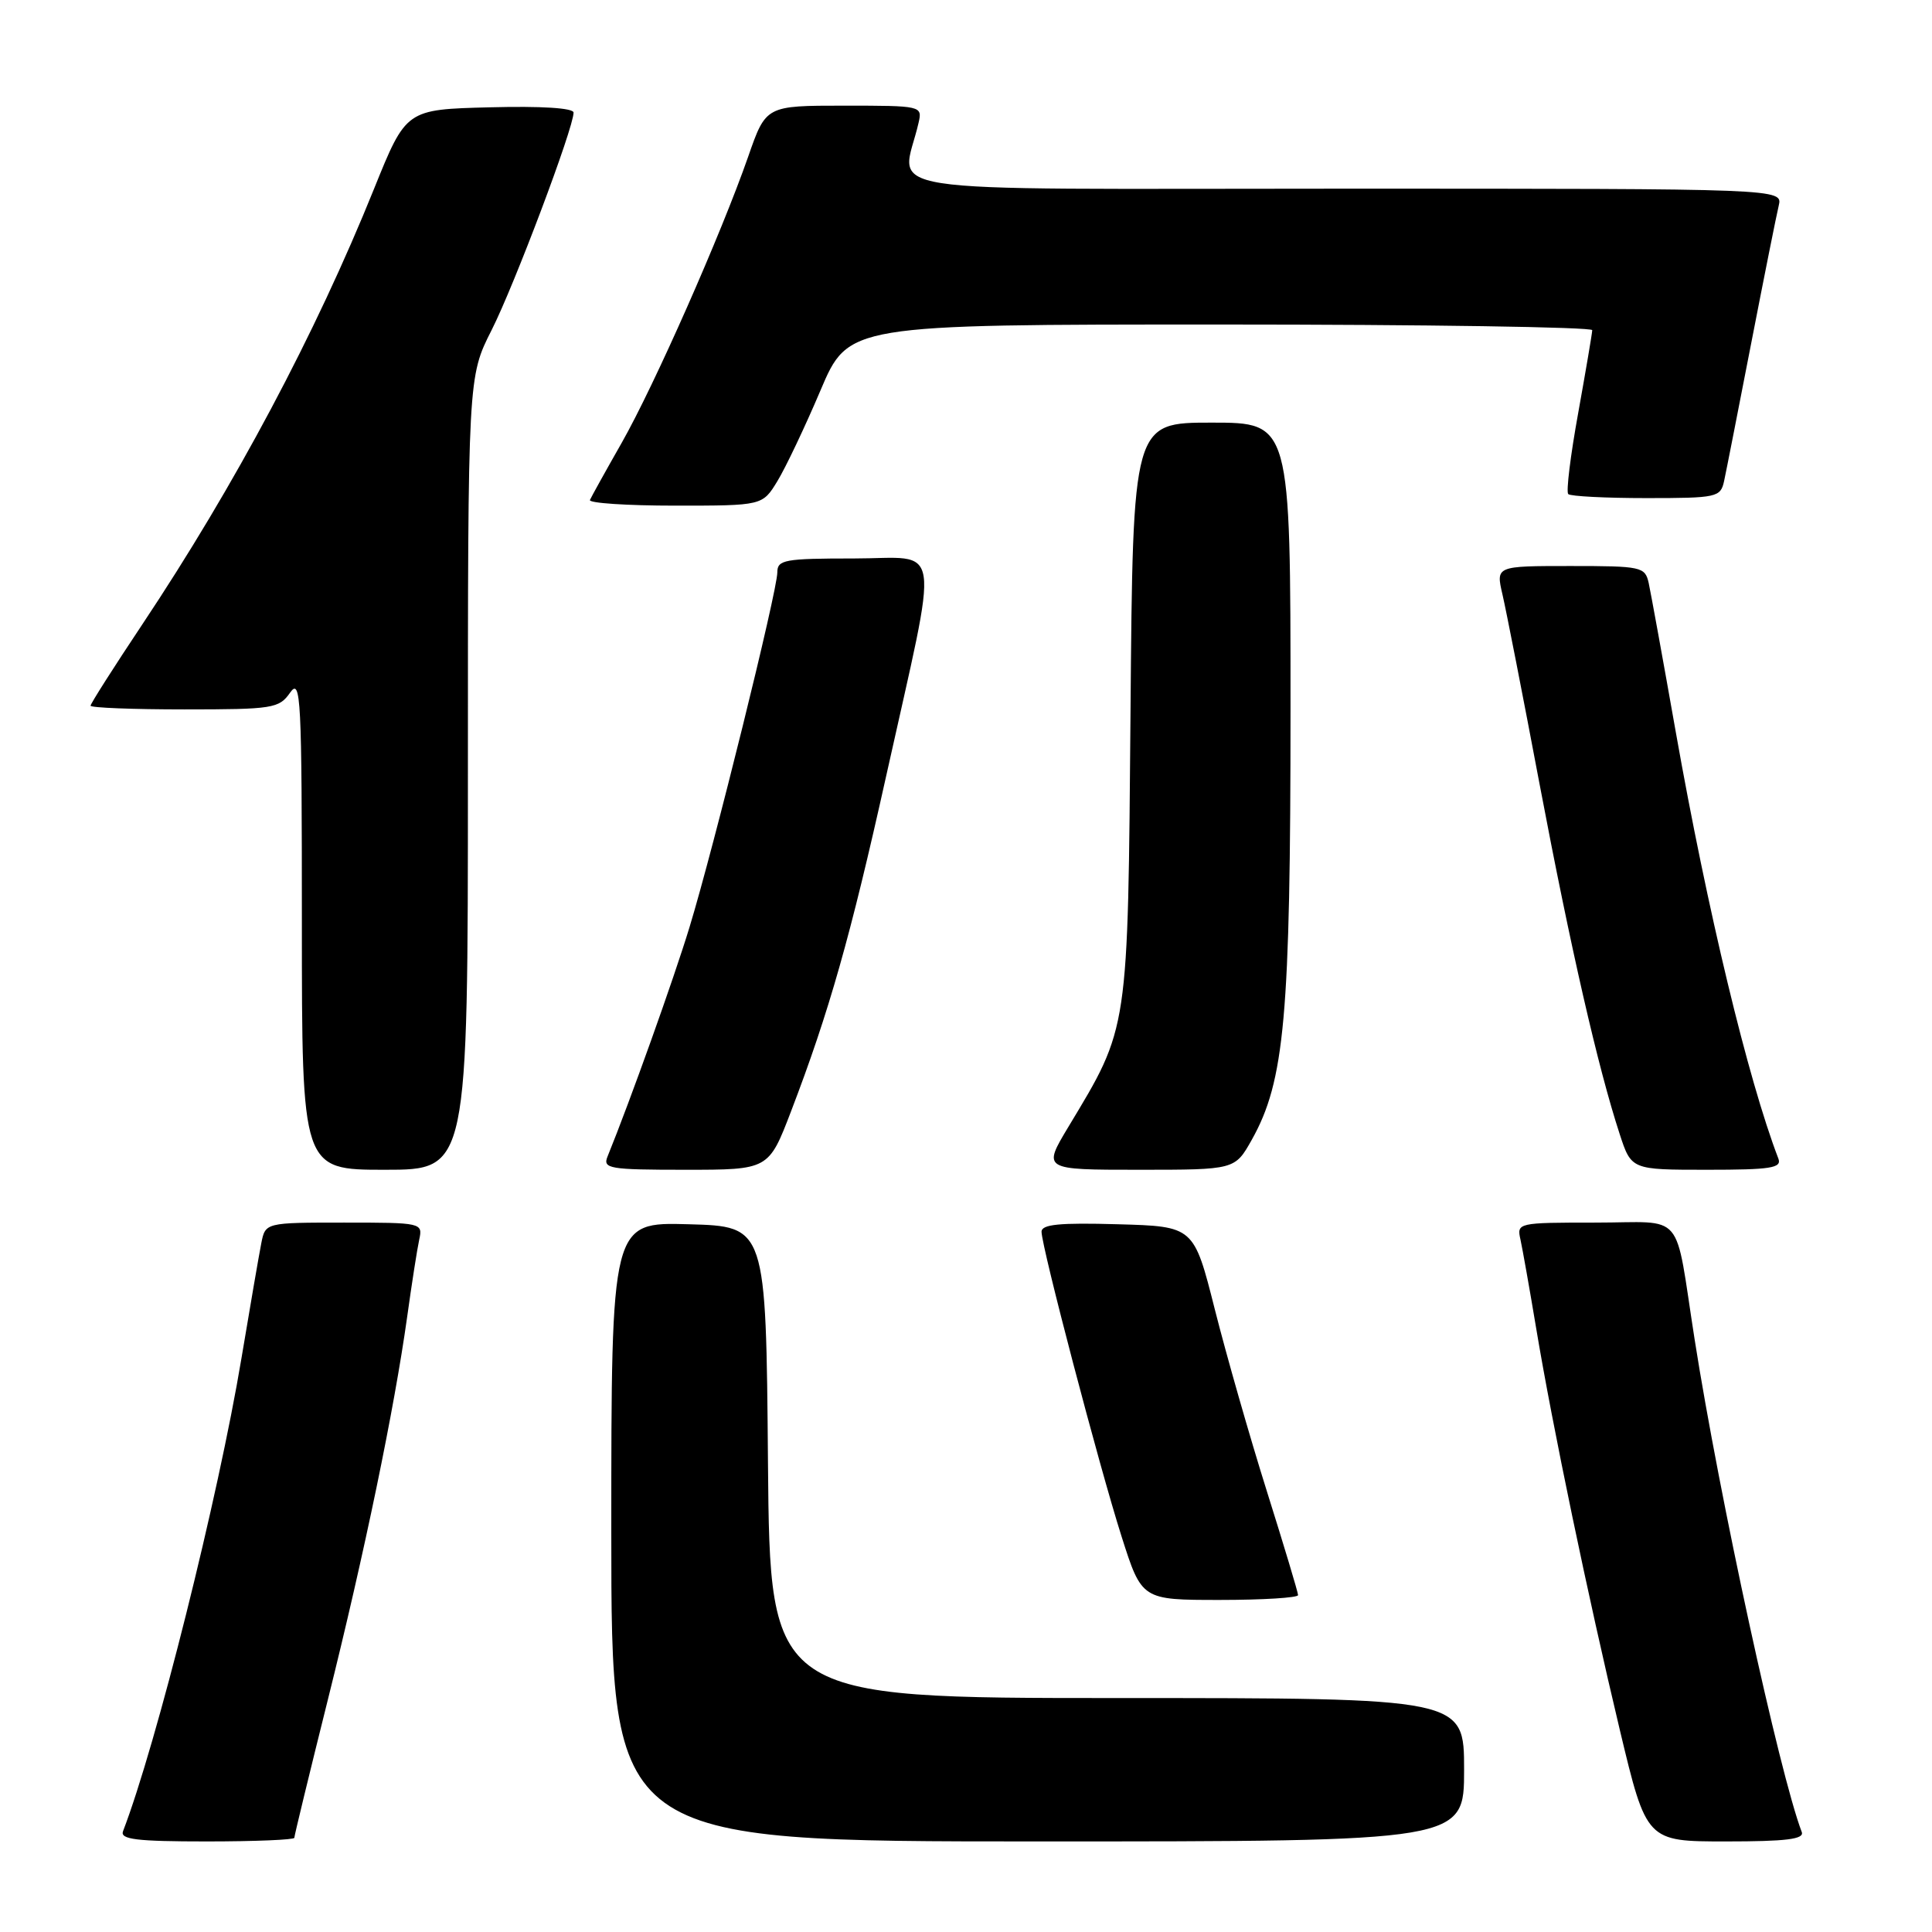<?xml version="1.0" encoding="UTF-8" standalone="no"?>
<!DOCTYPE svg PUBLIC "-//W3C//DTD SVG 1.1//EN" "http://www.w3.org/Graphics/SVG/1.1/DTD/svg11.dtd" >
<svg xmlns="http://www.w3.org/2000/svg" xmlns:xlink="http://www.w3.org/1999/xlink" version="1.1" viewBox="0 0 256 256">
 <g >
 <path fill="currentColor"
d=" M 39.00 243.52 C 39.00 243.25 40.99 235.04 43.43 225.27 C 48.32 205.68 52.23 186.79 53.95 174.50 C 54.56 170.10 55.28 165.49 55.55 164.25 C 56.03 162.03 55.90 162.00 45.60 162.00 C 35.16 162.00 35.16 162.00 34.62 164.75 C 34.32 166.26 33.14 173.12 31.99 180.00 C 28.92 198.42 20.73 231.12 16.30 242.65 C 15.89 243.73 18.08 244.00 27.39 244.00 C 33.78 244.00 39.00 243.78 39.00 243.52 Z  M 194.00 234.50 C 194.00 225.00 194.00 225.00 148.01 225.00 C 102.03 225.00 102.03 225.00 101.76 193.75 C 101.50 162.50 101.50 162.50 91.25 162.22 C 81.00 161.93 81.00 161.93 81.00 202.97 C 81.00 244.00 81.00 244.00 137.50 244.00 C 194.00 244.00 194.00 244.00 194.00 234.50 Z  M 238.74 242.75 C 235.78 234.98 227.82 198.35 224.55 177.50 C 221.82 160.08 223.45 162.00 211.40 162.00 C 201.09 162.00 200.97 162.03 201.47 164.25 C 201.74 165.49 202.68 170.78 203.55 176.00 C 205.72 189.02 210.42 211.56 214.64 229.25 C 218.17 244.00 218.17 244.00 228.69 244.00 C 236.70 244.00 239.10 243.70 238.74 242.75 Z  M 172.00 211.36 C 172.00 211.01 170.14 204.83 167.87 197.61 C 165.60 190.40 162.50 179.55 160.97 173.50 C 158.19 162.50 158.19 162.50 148.10 162.22 C 140.39 162.00 138.00 162.23 138.01 163.22 C 138.03 165.26 145.66 194.32 148.61 203.58 C 151.29 212.00 151.29 212.00 161.65 212.00 C 167.34 212.00 172.00 211.71 172.00 211.36 Z  M 62.00 102.47 C 62.00 49.94 62.00 49.94 65.15 43.72 C 68.17 37.74 76.00 16.96 76.00 14.92 C 76.00 14.31 71.73 14.04 64.90 14.22 C 53.81 14.50 53.81 14.50 49.57 25.00 C 41.81 44.25 31.12 64.34 18.84 82.76 C 15.08 88.40 12.00 93.24 12.00 93.51 C 12.00 93.78 17.60 94.00 24.44 94.00 C 36.17 94.00 36.98 93.87 38.44 91.78 C 39.87 89.75 40.00 92.38 40.00 122.28 C 40.00 155.00 40.00 155.00 51.00 155.00 C 62.00 155.00 62.00 155.00 62.00 102.47 Z  M 104.82 147.25 C 109.85 134.12 112.70 124.07 117.41 102.88 C 124.53 70.81 125.00 74.00 113.13 74.00 C 103.96 74.00 103.00 74.17 103.00 75.84 C 103.00 78.29 94.59 112.27 91.36 122.87 C 89.25 129.79 83.50 145.87 80.50 153.25 C 79.85 154.85 80.71 155.00 90.82 155.00 C 101.85 155.00 101.85 155.00 104.82 147.25 Z  M 165.86 151.04 C 170.23 143.25 171.00 134.74 171.00 93.91 C 171.00 56.00 171.00 56.00 160.55 56.00 C 150.11 56.00 150.11 56.00 149.80 94.25 C 149.45 136.96 149.59 135.99 141.57 149.31 C 138.15 155.00 138.15 155.00 150.89 155.00 C 163.63 155.00 163.63 155.00 165.86 151.04 Z  M 235.64 153.51 C 231.63 143.06 226.22 120.57 222.05 97.00 C 220.35 87.38 218.73 78.49 218.46 77.25 C 217.98 75.10 217.51 75.00 208.09 75.00 C 198.21 75.00 198.21 75.00 199.08 78.75 C 199.56 80.81 201.79 92.17 204.02 104.00 C 208.12 125.65 211.74 141.47 214.61 150.25 C 216.16 155.00 216.16 155.00 226.19 155.00 C 234.66 155.00 236.13 154.77 235.64 153.51 Z  M 103.01 63.75 C 104.10 61.96 106.67 56.56 108.71 51.75 C 112.42 43.00 112.42 43.00 161.71 43.00 C 188.82 43.00 210.99 43.34 210.98 43.75 C 210.97 44.16 210.13 49.10 209.12 54.72 C 208.10 60.33 207.50 65.17 207.80 65.47 C 208.09 65.76 212.75 66.00 218.15 66.00 C 227.51 66.00 227.98 65.90 228.45 63.75 C 228.72 62.51 230.33 54.30 232.04 45.50 C 233.75 36.70 235.39 28.49 235.69 27.25 C 236.22 25.00 236.22 25.00 177.98 25.00 C 113.30 25.00 119.52 25.97 121.72 16.25 C 122.23 14.03 122.10 14.00 111.86 14.00 C 101.49 14.00 101.49 14.00 99.14 20.75 C 95.54 31.06 86.70 51.07 82.37 58.69 C 80.24 62.43 78.35 65.84 78.17 66.25 C 77.98 66.66 83.05 67.00 89.43 67.00 C 101.03 67.00 101.03 67.00 103.01 63.75 Z "/>
</g>
</svg>